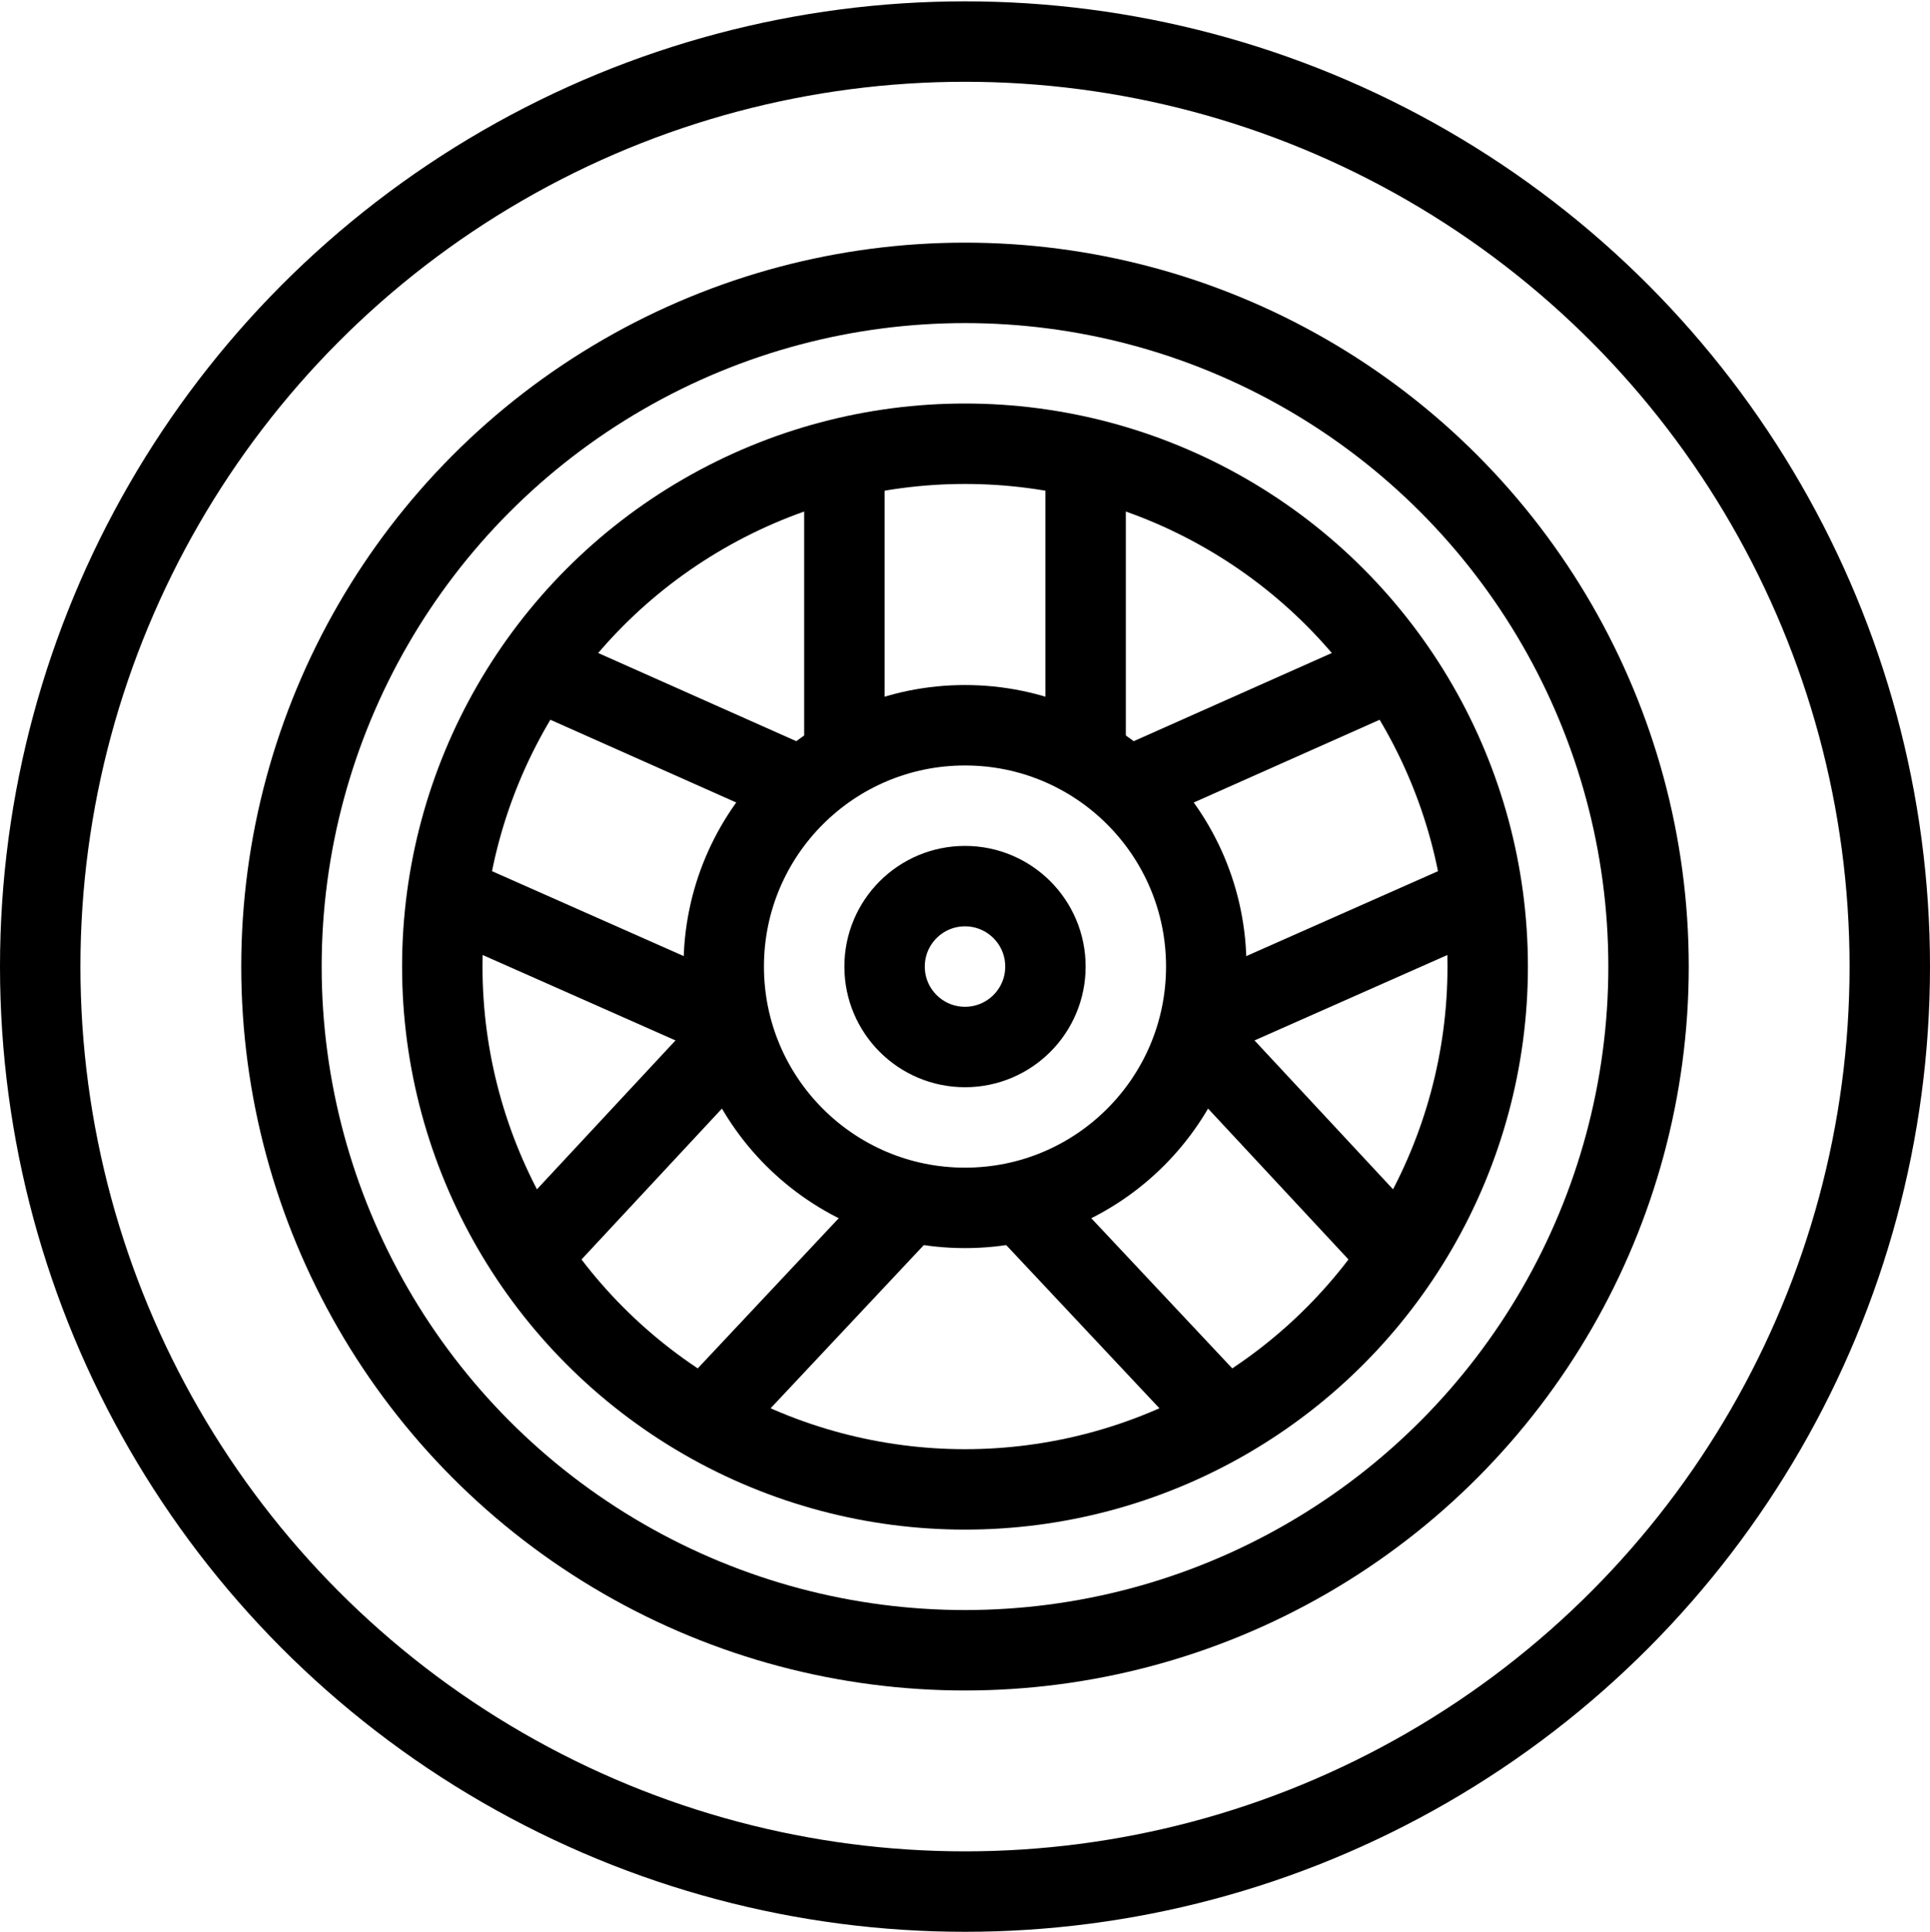 <svg xmlns="http://www.w3.org/2000/svg" viewBox="0 0 144 144.1"><circle cx="72" cy="72.1" r="69" style="fill:none;stroke:#000;stroke-linejoin:round;stroke-width:6px"/><circle cx="72" cy="72.1" r="51" style="fill:none;stroke:#000;stroke-linejoin:round;stroke-width:6px"/><circle cx="72" cy="72.1" r="39" style="fill:none;stroke:#000;stroke-linejoin:round;stroke-width:6px"/><circle cx="72" cy="72.1" r="18" style="fill:none;stroke:#000;stroke-linejoin:round;stroke-width:6px"/><line x1="63" y1="56.8" x2="63" y2="34.2" style="fill:none;stroke:#000;stroke-linejoin:round;stroke-width:6px"/><line x1="81" y1="34.2" x2="81" y2="56.8" style="fill:none;stroke:#000;stroke-linejoin:round;stroke-width:6px"/><line x1="84.3" y1="58.7" x2="104.3" y2="49.8" style="fill:none;stroke:#000;stroke-linejoin:round;stroke-width:6px"/><line x1="110.6" y1="66.8" x2="89.6" y2="76.1" style="fill:none;stroke:#000;stroke-linejoin:round;stroke-width:6px"/><line x1="89.4" y1="77.5" x2="104.2" y2="93.4" style="fill:none;stroke:#000;stroke-linejoin:round;stroke-width:6px"/><line x1="91.7" y1="106.2" x2="76.3" y2="89.8" style="fill:none;stroke:#000;stroke-linejoin:round;stroke-width:6px"/><line x1="59.7" y1="58.7" x2="39.7" y2="49.8" style="fill:none;stroke:#000;stroke-linejoin:round;stroke-width:6px"/><line x1="33.4" y1="66.8" x2="54.4" y2="76.1" style="fill:none;stroke:#000;stroke-linejoin:round;stroke-width:6px"/><line x1="54.6" y1="77.5" x2="39.8" y2="93.4" style="fill:none;stroke:#000;stroke-linejoin:round;stroke-width:6px"/><line x1="52.3" y1="106.2" x2="67.7" y2="89.8" style="fill:none;stroke:#000;stroke-linejoin:round;stroke-width:6px"/><circle cx="72" cy="72.1" r="6" style="fill:none;stroke:#000;stroke-linejoin:round;stroke-width:6px"/><rect width="144" height="144" style="fill:none"/></svg>